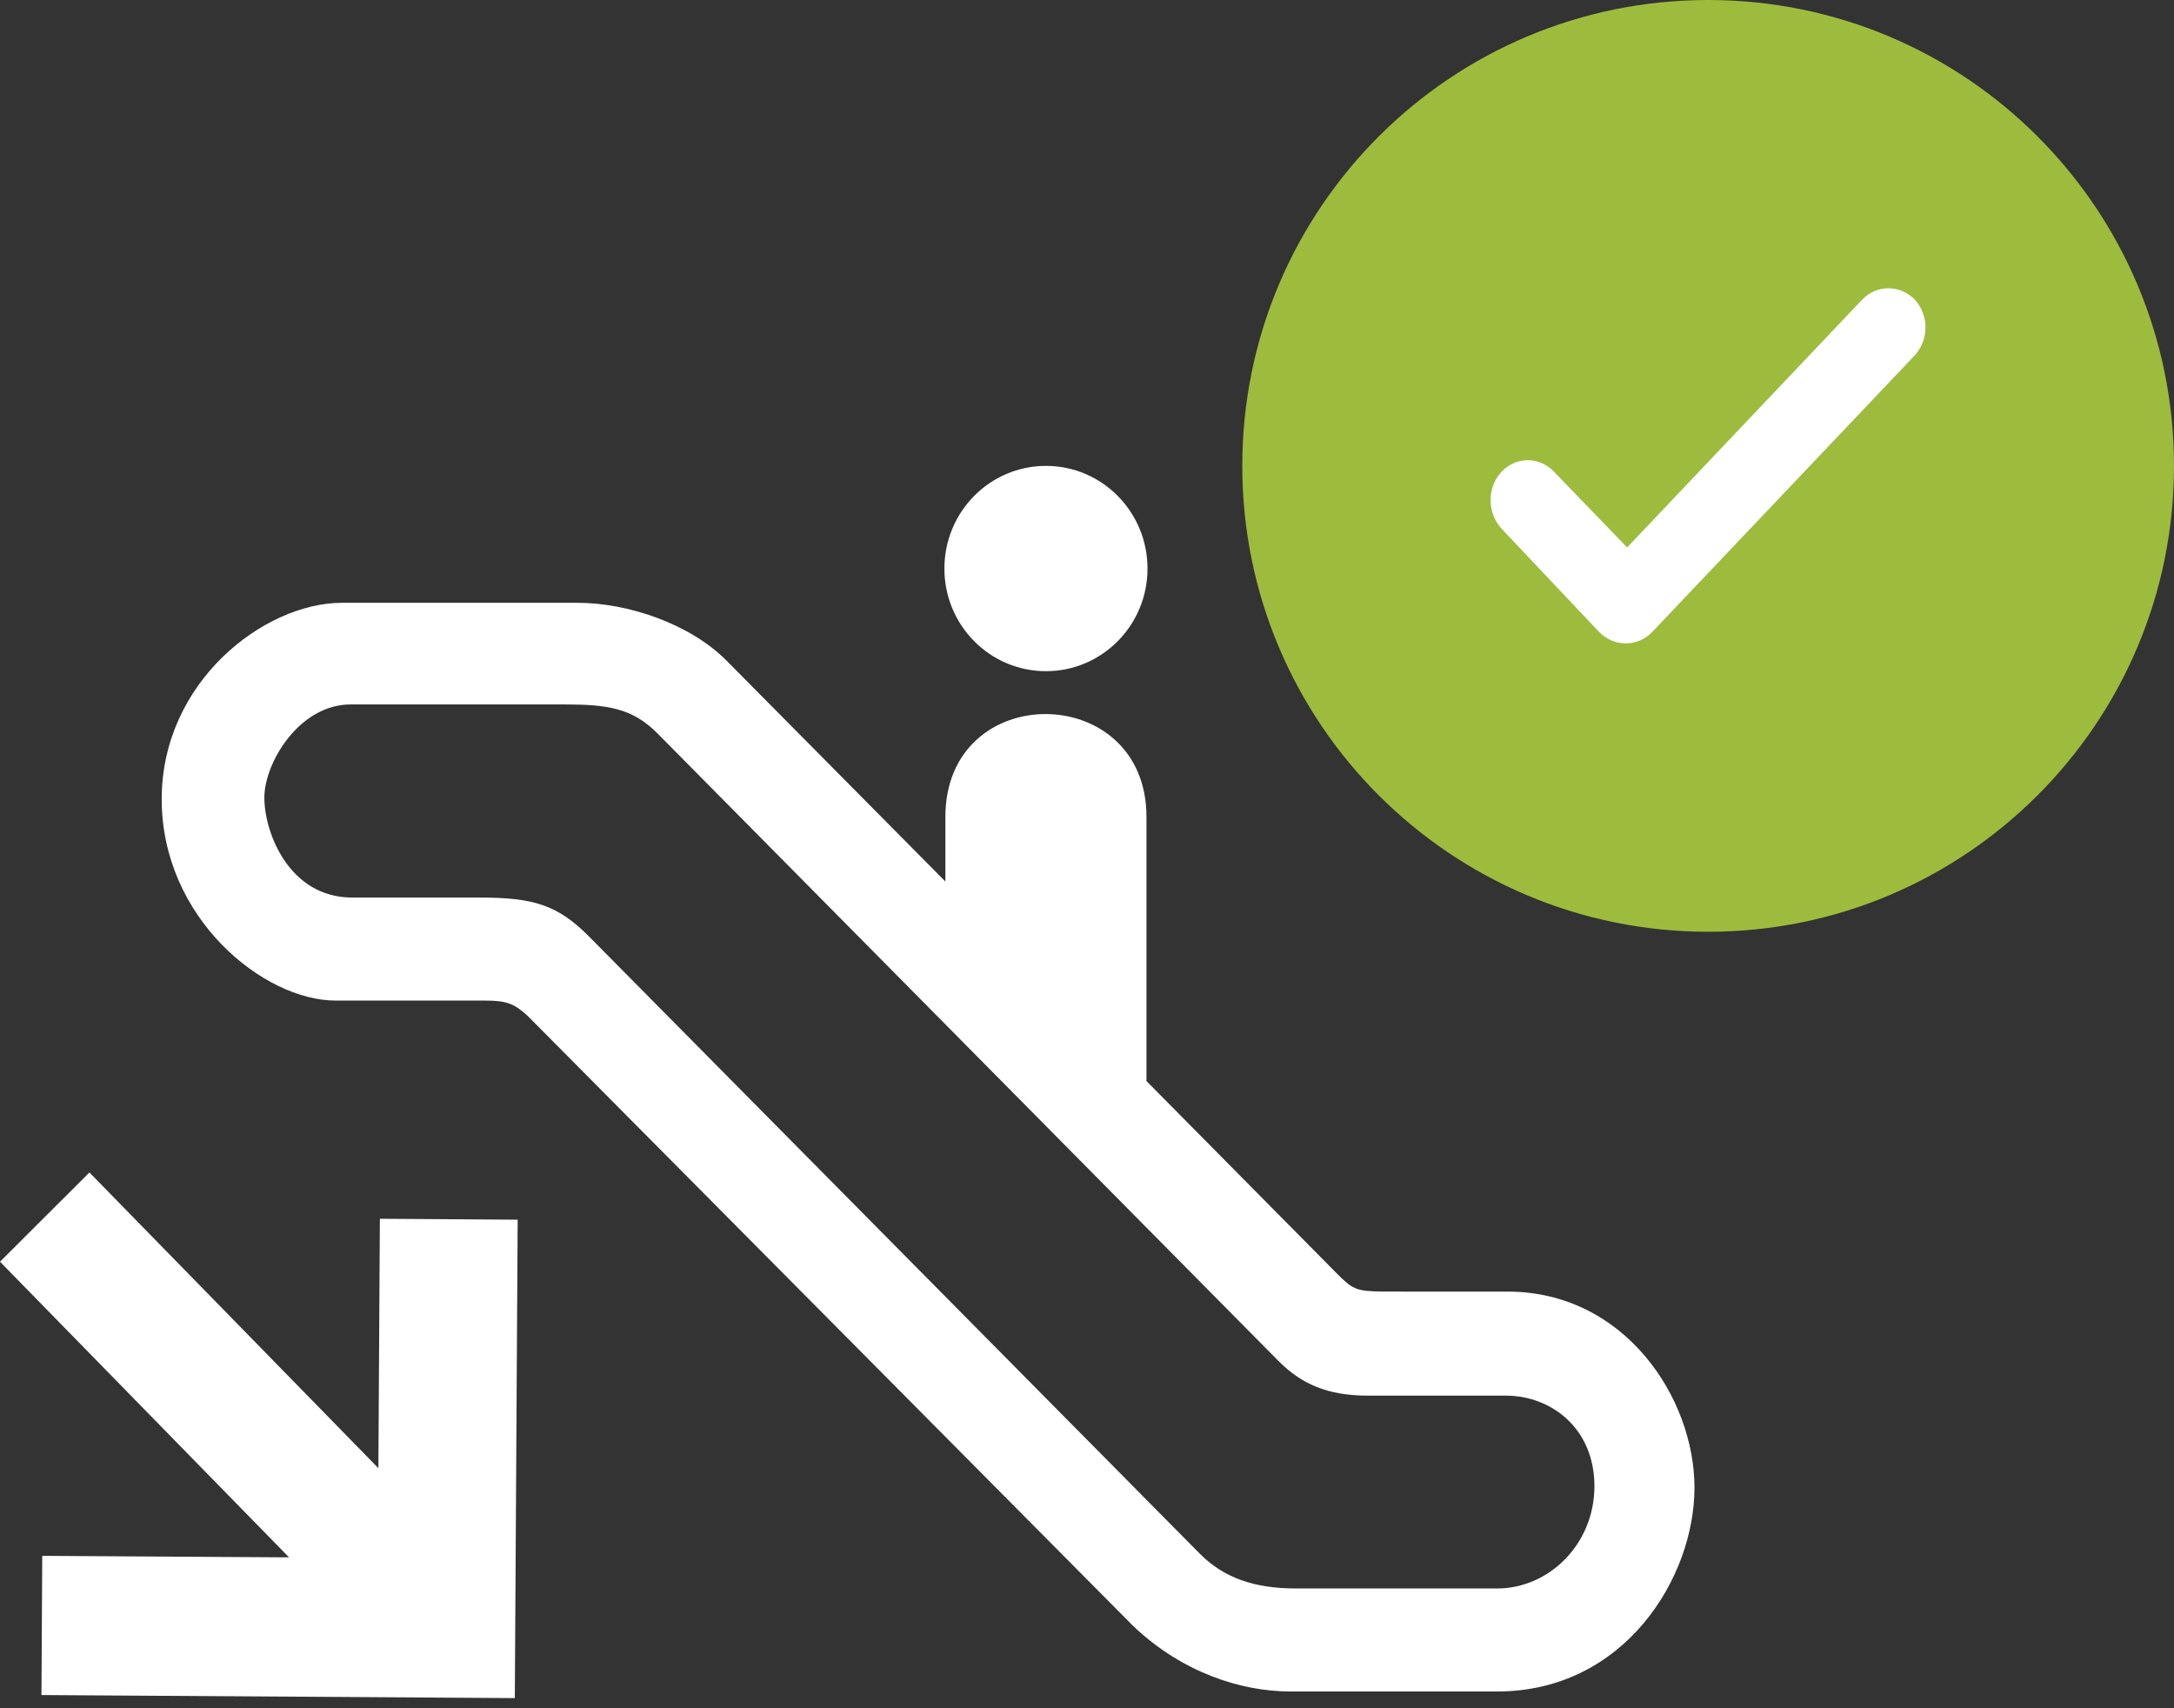 <svg width="42" height="33" viewBox="0 0 42 33" fill="none" xmlns="http://www.w3.org/2000/svg">
<rect x="0" y="0" width="42" height="33" fill="#333333" stroke="none"/>
<path fill-rule="evenodd" clip-rule="evenodd" d="M1.728 22.65L7.31 28.362L7.339 23.544L10.001 23.562L9.946 32.804L0.801 32.745L0.816 30.056L5.584 30.085L1.47401e-06 24.374L1.728 22.65Z" fill="white"/>
<path fill-rule="evenodd" clip-rule="evenodd" d="M6.598 11.645C5.107 11.65 3.124 13.166 3.124 15.439C3.124 17.735 5.093 19.329 6.484 19.329H9.374C9.804 19.329 9.942 19.398 10.192 19.623L21.896 31.414C22.839 32.312 23.983 32.676 24.927 32.676H28.924C31.383 32.676 32.736 30.478 32.736 28.74C32.736 27.001 31.383 24.951 29.124 24.951L27.793 24.951C27.586 24.951 27.389 24.951 27.231 24.951L26.71 24.95C26.19 24.945 26.127 24.904 25.812 24.586L22.142 20.877H22.149V15.781C22.149 13.147 18.264 13.117 18.264 15.781V17.029L14.041 12.767C13.318 12.035 12.104 11.645 11.161 11.645H6.598ZM6.778 13.608H10.883C11.722 13.608 12.21 13.671 12.703 14.169L24.695 26.287C25.139 26.737 25.65 26.961 26.427 26.961H29.095C29.963 26.961 30.803 27.589 30.803 28.71C30.803 29.832 29.923 30.686 28.924 30.686H25.035C24.258 30.686 23.652 30.494 23.176 30.011L11.383 18.095C10.781 17.487 10.318 17.339 9.273 17.339H6.805C5.584 17.339 5.107 16.083 5.107 15.41C5.107 14.737 5.779 13.608 6.778 13.608ZM20.207 9C19.123 9 18.245 9.888 18.245 10.984C18.245 12.079 19.123 12.966 20.207 12.966C21.291 12.966 22.169 12.079 22.169 10.984C22.169 9.888 21.291 9 20.207 9Z" fill="white"/>
<path d="M33 18C37.971 18 42 13.971 42 9C42 4.029 37.971 0 33 0C28.029 0 24 4.029 24 9C24 13.971 28.029 18 33 18Z" fill="#9DBB3C"/>
<path fill-rule="evenodd" clip-rule="evenodd" d="M36.999 5.796C36.715 5.495 36.256 5.493 35.974 5.79L31.435 10.575L30.018 9.109C29.732 8.812 29.278 8.817 29 9.123C28.724 9.428 28.728 9.916 29.019 10.224L30.886 12.2C31.173 12.504 31.637 12.506 31.925 12.203L36.98 6.877C37.267 6.575 37.275 6.09 36.987 5.784L36.999 5.796Z" fill="white"/>
<script xmlns="" id="bw-fido2-page-script"/></svg>